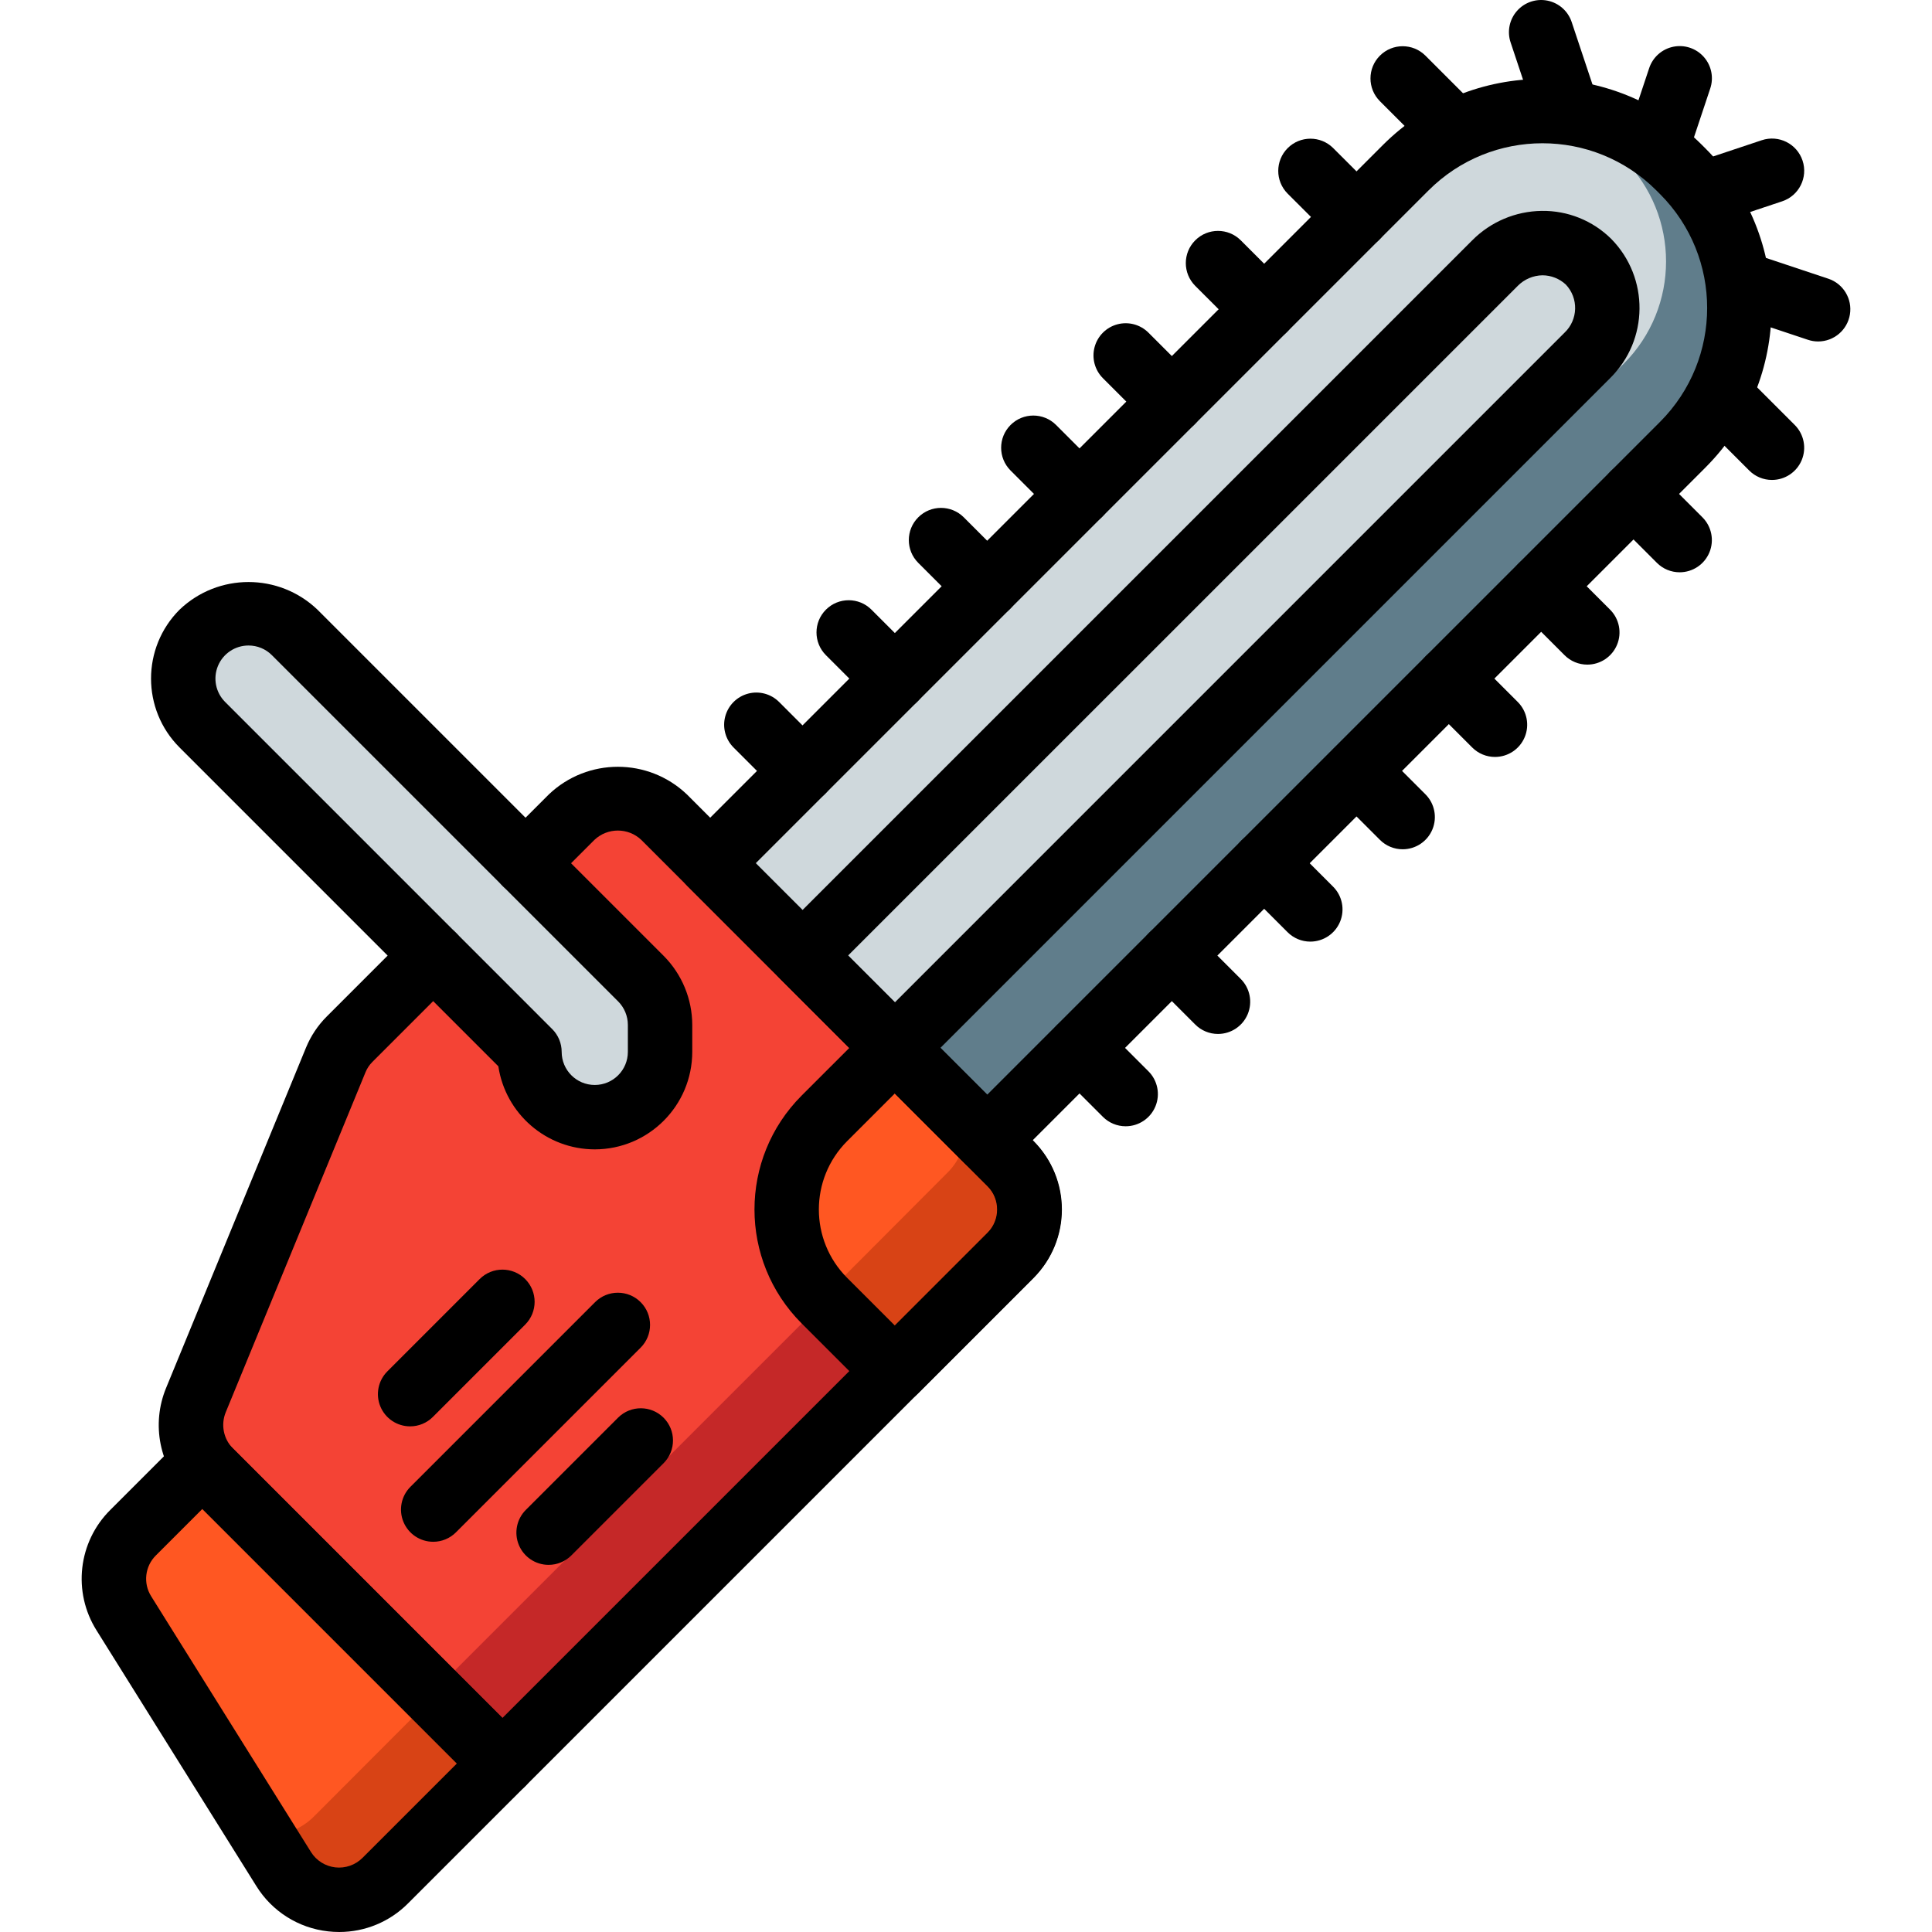 <?xml version="1.0" encoding="iso-8859-1"?>
<!-- Generator: Adobe Illustrator 19.0.0, SVG Export Plug-In . SVG Version: 6.00 Build 0)  -->
<svg version="1.1" id="Capa_1" xmlns="http://www.w3.org/2000/svg" xmlns:xlink="http://www.w3.org/1999/xlink" x="0px" y="0px"
	 viewBox="0 0 512.017 512.017" style="enable-background:new 0 0 512.017 512.017;" xml:space="preserve">
<g transform="translate(0 -1)">
	<g transform="translate(1 2)">
		<path style="fill:#D84315;" d="M145.886,452.563l-44.8,44.885c-3.732,3.712-8.949,5.525-14.179,4.927
			c-5.229-0.598-9.903-3.541-12.701-7.999l-5.717-9.045l-36.693-58.709c-4.265-6.844-3.239-15.727,2.475-21.419l31.232-31.232
			l0.853-0.939L145.886,452.563z"/>
		<path style="fill:#FF5722;" d="M127.028,435.497l-44.8,44.885c-3.61,3.62-8.65,5.435-13.739,4.949l-36.693-58.709
			c-4.265-6.844-3.239-15.727,2.475-21.419l31.232-31.232L127.028,435.497z"/>
		<path style="fill:#607D8B;" d="M445.809,120.583L234.572,331.82l-73.409-73.409L372.4,47.173
			c19.995-19.995,52.413-19.995,72.408,0l1.002,1.002C465.804,68.17,465.804,100.588,445.809,120.583L445.809,120.583z"/>
		<g>
			<path style="fill:#CFD8DC;" d="M429.3,95.414L208.988,315.726l-54.259-54.259L375.041,41.155
				c14.983-14.983,39.275-14.983,54.258,0l0,0C444.282,56.139,444.282,80.431,429.3,95.414L429.3,95.414z"/>
			<path style="fill:#CFD8DC;" d="M419.673,93.194c4.573-4.329,6.435-10.8,4.86-16.897s-6.335-10.859-12.433-12.433
				c-6.097-1.574-12.568,0.287-16.897,4.86L211.681,252.247l24.47,24.47L419.673,93.194z"/>
		</g>
		<path style="fill:#C52828;" d="M266.718,331.731L132.148,466.387l-18.603-18.688l-58.88-58.88
			c-4.943-4.917-6.426-12.333-3.755-18.773l37.035-90.112c0.857-2.067,2.102-3.95,3.669-5.547l22.187-22.101l24.491-24.491
			l12.203-12.288c5.184-5.074,12.971-6.4,19.541-3.328c1.846,0.785,3.526,1.915,4.949,3.328l91.733,91.819
			c3.237,3.236,5.056,7.625,5.056,12.203C271.774,324.106,269.956,328.495,266.718,331.731z"/>
		<path style="fill:#F44335;" d="M247.348,313.897L113.545,447.699l-58.88-58.88c-4.943-4.917-6.426-12.333-3.755-18.773
			l37.035-90.112c0.857-2.067,2.102-3.95,3.669-5.547l22.187-22.101l24.491-24.491l12.203-12.288
			c5.184-5.074,12.971-6.4,19.541-3.328l77.568,77.568C254.189,296.492,254.074,307.293,247.348,313.897L247.348,313.897z"/>
		<path style="fill:#CFD8DC;" d="M173.927,277.768l0.001-7.167c0.001-4.59-1.822-8.991-5.068-12.237l-91.762-91.762
			c-6.757-6.757-17.713-6.757-24.47,0l0,0c-6.757,6.757-6.757,17.713,0,24.47l86.692,86.693v0.004
			c0.002,9.555,7.748,17.3,17.303,17.3h0.001C166.179,295.069,173.926,287.323,173.927,277.768L173.927,277.768z"/>
		<path style="fill:#D84315;" d="M266.889,331.646l-30.72,30.72l-18.688-18.688c-3.616-3.598-6.36-7.977-8.021-12.8
			c-4.384-12.39-1.264-26.197,8.021-35.499l18.688-18.688l18.603,18.688l12.117,12.117
			C273.545,314.171,273.545,324.972,266.889,331.646L266.889,331.646z"/>
		<path style="fill:#FF5722;" d="M249.993,309.886l-30.72,30.805l-9.813-9.813c-4.384-12.39-1.264-26.197,8.021-35.499
			l18.688-18.688l18.603,18.688C255.647,300.705,253.862,306.123,249.993,309.886L249.993,309.886z"/>
	</g>
	<g>
		<path d="M261.619,311.721c-2.264,0.003-4.435-0.897-6.033-2.5l-73.409-73.408c-1.601-1.6-2.5-3.77-2.5-6.033
			c0-2.263,0.899-4.433,2.5-6.033L366.544,39.379c23.344-23.287,61.131-23.287,84.475,0l1.017,1.017
			c23.279,23.345,23.271,61.127-0.017,84.463L267.653,309.221C266.054,310.824,263.883,311.723,261.619,311.721z M200.278,229.779
			l61.342,61.342l178.333-178.329c16.633-16.675,16.633-43.667,0-60.342l-1.017-1.017c-16.675-16.624-43.657-16.618-60.325,0.012
			L200.278,229.779z"/>
		<path d="M237.153,287.25c-2.264,0.003-4.435-0.897-6.033-2.5l-24.475-24.471c-1.601-1.6-2.5-3.77-2.5-6.033s0.899-4.433,2.5-6.033
			L390.169,64.691c4.873-4.908,11.476-7.708,18.392-7.8c6.915-0.11,13.581,2.58,18.483,7.458
			c10.075,10.284,9.923,26.783-0.341,36.879L243.186,284.75C241.588,286.353,239.416,287.253,237.153,287.25z M224.744,254.246
			l12.408,12.404L414.636,89.162l0,0c3.603-3.43,3.756-9.128,0.341-12.746c-1.68-1.566-3.887-2.443-6.183-2.458
			c-2.468,0.039-4.823,1.044-6.558,2.8L224.744,254.246z"/>
		<path d="M133.153,476.892c-2.264,0.003-4.435-0.897-6.033-2.5l-77.508-77.508c-7.357-7.365-9.563-18.431-5.592-28.054
			l37.075-90.179c1.275-3.104,3.156-5.923,5.533-8.292l22.142-22.146c3.332-3.332,8.735-3.332,12.067,0
			c3.332,3.332,3.332,8.735,0,12.067l-22.15,22.154c-0.782,0.777-1.4,1.704-1.817,2.725l-37.058,90.154
			c-1.321,3.258-0.588,6.988,1.867,9.504l71.475,71.475l128.549-128.55c3.4-3.434,3.4-8.966,0-12.4l-91.758-91.767
			c-3.481-3.283-8.919-3.283-12.4,0l-12.242,12.237c-2.156,2.156-5.297,2.997-8.242,2.208c-2.944-0.789-5.244-3.089-6.033-6.033
			c-0.789-2.944,0.053-6.086,2.208-8.242l12.242-12.237c10.235-9.726,26.296-9.728,36.533-0.004l91.758,91.767
			c10.067,10.101,10.067,26.441,0,36.542L139.186,474.392C137.588,475.995,135.416,476.894,133.153,476.892L133.153,476.892z"/>
		<path d="M108.686,379.012c-3.451-0.001-6.562-2.08-7.882-5.268s-0.591-6.858,1.849-9.298l24.467-24.471
			c3.332-3.332,8.735-3.332,12.067,0c3.332,3.332,3.332,8.735,0,12.067l-24.467,24.471
			C113.121,378.116,110.95,379.015,108.686,379.012z"/>
		<path d="M145.386,415.717c-3.451-0.001-6.562-2.08-7.882-5.268c-1.32-3.188-0.591-6.858,1.849-9.298l24.475-24.471
			c3.338-3.296,8.711-3.28,12.029,0.038c3.317,3.317,3.334,8.69,0.038,12.029l-24.475,24.471
			C149.821,414.82,147.65,415.719,145.386,415.717L145.386,415.717z"/>
		<path d="M114.803,409.6c-3.451-0.001-6.562-2.08-7.882-5.268c-1.32-3.188-0.591-6.858,1.849-9.298l48.942-48.942
			c3.332-3.332,8.735-3.332,12.067,0c3.332,3.332,3.332,8.735,0,12.067L120.836,407.1
			C119.238,408.703,117.066,409.603,114.803,409.6L114.803,409.6z"/>
		<path d="M157.628,305.604c-12.789-0.015-23.65-9.37-25.558-22.017l-84.475-84.483c-10.089-10.09-10.089-26.448,0-36.538
			c10.227-9.76,26.32-9.756,36.542,0.009l91.758,91.758c4.828,4.856,7.547,11.419,7.567,18.267v7.166
			C183.445,294.028,171.889,305.585,157.628,305.604z M65.861,172.071c-3.545-0.001-6.742,2.135-8.099,5.41
			c-1.357,3.275-0.608,7.046,1.899,9.553l86.692,86.7c1.6,1.6,2.5,3.77,2.5,6.033c0,4.844,3.927,8.771,8.771,8.771
			c4.844,0,8.771-3.927,8.771-8.771V272.6c-0.006-2.324-0.928-4.552-2.567-6.2l-91.767-91.762
			C70.42,172.988,68.188,172.063,65.861,172.071z"/>
		<path d="M89.903,513.017c-0.988,0-1.976-0.055-2.958-0.167c-7.831-0.869-14.831-5.283-18.991-11.975l-42.35-67.767
			c-6.424-10.192-4.91-23.477,3.642-31.963l18.35-18.35c3.386-3.2,8.681-3.2,12.067,0l79.525,79.529c1.601,1.6,2.5,3.77,2.5,6.033
			s-0.899,4.433-2.5,6.033l-31.058,31.054C103.304,510.297,96.744,513.023,89.903,513.017z M53.627,400.9l-12.317,12.317
			c-2.906,2.879-3.419,7.392-1.233,10.85l42.342,67.762c1.418,2.265,3.792,3.76,6.447,4.062c2.656,0.302,5.304-0.623,7.194-2.512
			l0,0l25.025-25.021L53.627,400.9z"/>
		<path d="M212.678,213.842c-2.264,0.003-4.435-0.897-6.033-2.5l-12.234-12.237c-2.156-2.155-2.997-5.297-2.208-8.242
			c0.789-2.944,3.089-5.244,6.033-6.033c2.944-0.789,6.086,0.053,8.242,2.208l12.234,12.237c2.44,2.44,3.169,6.11,1.849,9.298
			C219.24,211.761,216.129,213.841,212.678,213.842L212.678,213.842z"/>
		<path d="M237.153,189.371c-2.264,0.003-4.435-0.897-6.033-2.5l-12.233-12.233c-3.332-3.332-3.332-8.735,0-12.067
			c3.332-3.332,8.735-3.332,12.067,0l12.233,12.233c2.44,2.44,3.169,6.11,1.849,9.298
			C243.715,187.29,240.604,189.369,237.153,189.371L237.153,189.371z"/>
		<path d="M261.619,164.9c-2.264,0.003-4.435-0.897-6.033-2.5l-12.233-12.233c-3.332-3.332-3.332-8.735,0-12.067
			c3.332-3.332,8.735-3.332,12.067,0l12.233,12.233c2.44,2.44,3.169,6.11,1.849,9.298C268.181,162.819,265.07,164.898,261.619,164.9
			L261.619,164.9z"/>
		<path d="M286.086,140.433c-2.264,0.003-4.435-0.897-6.033-2.5l-12.233-12.237c-3.332-3.332-3.332-8.735,0-12.067
			s8.735-3.332,12.067,0l12.233,12.237c2.44,2.44,3.169,6.11,1.849,9.298C292.648,138.353,289.537,140.432,286.086,140.433
			L286.086,140.433z"/>
		<path d="M310.561,115.962c-2.264,0.003-4.435-0.897-6.033-2.5l-12.234-12.233c-2.155-2.156-2.997-5.297-2.208-8.242
			s3.089-5.244,6.033-6.033c2.944-0.789,6.086,0.053,8.242,2.208l12.233,12.233c2.44,2.44,3.169,6.11,1.849,9.298
			C317.123,113.882,314.012,115.961,310.561,115.962L310.561,115.962z"/>
		<path d="M335.028,91.492c-2.264,0.003-4.435-0.897-6.033-2.5l-12.234-12.233c-3.332-3.332-3.332-8.735,0-12.067
			c3.332-3.332,8.735-3.332,12.067,0l12.233,12.233c2.44,2.44,3.169,6.11,1.849,9.298C341.589,89.412,338.479,91.491,335.028,91.492
			L335.028,91.492z"/>
		<path d="M359.503,67.021c-2.263,0.002-4.433-0.896-6.033-2.496l-12.242-12.233c-3.302-3.338-3.289-8.715,0.03-12.036
			c3.319-3.321,8.697-3.338,12.036-0.038l12.242,12.233c2.441,2.441,3.171,6.111,1.851,9.301
			C366.066,64.94,362.955,67.02,359.503,67.021L359.503,67.021z"/>
		<path d="M383.969,42.554c-2.264,0.003-4.435-0.897-6.033-2.5l-12.234-12.237c-3.332-3.332-3.332-8.735,0-12.067
			c3.332-3.332,8.735-3.332,12.067,0l12.233,12.237c2.44,2.44,3.169,6.11,1.849,9.298C390.531,40.474,387.42,42.553,383.969,42.554
			L383.969,42.554z"/>
		<path d="M439.028,48.675c-2.743-0.003-5.317-1.324-6.919-3.55c-1.603-2.226-2.039-5.086-1.172-7.688l6.117-18.354
			c0.954-2.904,3.389-5.076,6.383-5.693c2.994-0.617,6.089,0.416,8.113,2.707c2.024,2.291,2.667,5.49,1.686,8.385l-6.117,18.354
			C445.959,46.322,442.7,48.673,439.028,48.675z"/>
		<path d="M451.261,60.908c-4.184-0.004-7.749-3.039-8.419-7.169s1.751-8.137,5.719-9.464l18.35-6.117
			c4.471-1.491,9.305,0.925,10.796,5.396c1.491,4.471-0.925,9.305-5.396,10.796l-18.35,6.117
			C453.091,60.758,452.179,60.907,451.261,60.908L451.261,60.908z"/>
		<path d="M414.553,36.442c-3.672-0.002-6.932-2.353-8.092-5.837l-6.117-18.354c-0.973-2.893-0.326-6.086,1.697-8.372
			c2.023-2.286,5.113-3.317,8.103-2.704s5.425,2.778,6.384,5.676l6.117,18.354c0.866,2.602,0.43,5.462-1.172,7.688
			S417.295,36.438,414.553,36.442L414.553,36.442z"/>
		<path d="M481.844,91.495c-0.918-0.001-1.83-0.15-2.7-0.442l-18.35-6.117c-4.453-1.504-6.851-6.326-5.364-10.785
			c1.487-4.459,6.3-6.876,10.764-5.406l18.35,6.117c3.968,1.327,6.39,5.334,5.719,9.464S486.028,91.492,481.844,91.495
			L481.844,91.495z"/>
		<path d="M298.327,299.483c-2.263,0.002-4.433-0.896-6.033-2.496l-12.242-12.233c-3.302-3.338-3.289-8.715,0.03-12.036
			c3.319-3.321,8.697-3.338,12.036-0.038l12.242,12.233c2.441,2.441,3.171,6.111,1.851,9.301
			C304.891,297.402,301.78,299.482,298.327,299.483L298.327,299.483z"/>
		<path d="M322.794,275.017c-2.264,0.003-4.435-0.897-6.033-2.5l-12.233-12.237c-3.332-3.332-3.332-8.735,0-12.067
			c3.332-3.332,8.734-3.332,12.067,0l12.233,12.237c2.44,2.44,3.169,6.11,1.849,9.298
			C329.356,272.936,326.246,275.015,322.794,275.017L322.794,275.017z"/>
		<path d="M347.261,250.546c-2.264,0.003-4.435-0.897-6.033-2.5l-12.233-12.233c-3.332-3.332-3.332-8.735,0-12.067
			c3.332-3.332,8.735-3.332,12.067,0l12.233,12.233c2.44,2.44,3.169,6.11,1.849,9.298
			C353.823,248.465,350.712,250.544,347.261,250.546L347.261,250.546z"/>
		<path d="M371.736,226.075c-2.264,0.003-4.435-0.897-6.033-2.5l-12.233-12.233c-3.288-3.339-3.267-8.706,0.047-12.019
			c3.314-3.314,8.68-3.335,12.019-0.047l12.233,12.233c2.44,2.44,3.169,6.11,1.849,9.298
			C378.298,223.995,375.187,226.074,371.736,226.075L371.736,226.075z"/>
		<path d="M396.203,201.604c-2.264,0.003-4.435-0.897-6.033-2.5l-12.233-12.233c-3.332-3.332-3.332-8.735,0-12.067
			c3.332-3.332,8.735-3.332,12.067,0l12.233,12.233c2.44,2.441,3.169,6.11,1.849,9.298
			C402.765,199.524,399.654,201.603,396.203,201.604L396.203,201.604z"/>
		<path d="M420.669,177.137c-2.264,0.003-4.435-0.897-6.033-2.5L402.403,162.4c-3.313-3.335-3.304-8.722,0.02-12.046
			s8.711-3.333,12.046-0.021l12.234,12.238c2.44,2.44,3.169,6.11,1.849,9.298C427.231,175.057,424.121,177.136,420.669,177.137
			L420.669,177.137z"/>
		<path d="M445.144,152.667c-2.264,0.003-4.435-0.897-6.033-2.5l-12.233-12.233c-3.332-3.332-3.332-8.735,0-12.067
			c3.332-3.332,8.735-3.332,12.067,0l12.233,12.233c2.44,2.44,3.169,6.11,1.849,9.298
			C451.706,150.586,448.596,152.665,445.144,152.667L445.144,152.667z"/>
		<path d="M469.611,128.196c-2.264,0.003-4.435-0.897-6.033-2.5l-12.233-12.233c-3.332-3.332-3.332-8.735,0-12.067
			c3.332-3.332,8.735-3.332,12.067,0l12.233,12.233c2.44,2.44,3.169,6.11,1.849,9.298
			C476.173,126.115,473.062,128.194,469.611,128.196L469.611,128.196z"/>
		<path d="M237.153,372.896c-2.264,0.003-4.435-0.897-6.033-2.5l-18.692-18.688c-16.633-16.673-16.633-43.664,0-60.337
			l18.692-18.687c1.6-1.601,3.77-2.5,6.033-2.5s4.433,0.899,6.033,2.5l30.75,30.754c9.984,10.003,9.984,26.201,0,36.204
			l-30.75,30.754C241.588,371.999,239.416,372.898,237.153,372.896L237.153,372.896z M237.153,290.783l-12.658,12.654
			c-9.975,10.007-9.975,26.197,0,36.204l12.658,12.654l24.717-24.721c3.325-3.337,3.325-8.734,0-12.071L237.153,290.783z"/>
	</g>
</g>
<g>
</g>
<g>
</g>
<g>
</g>
<g>
</g>
<g>
</g>
<g>
</g>
<g>
</g>
<g>
</g>
<g>
</g>
<g>
</g>
<g>
</g>
<g>
</g>
<g>
</g>
<g>
</g>
<g>
</g>
</svg>
